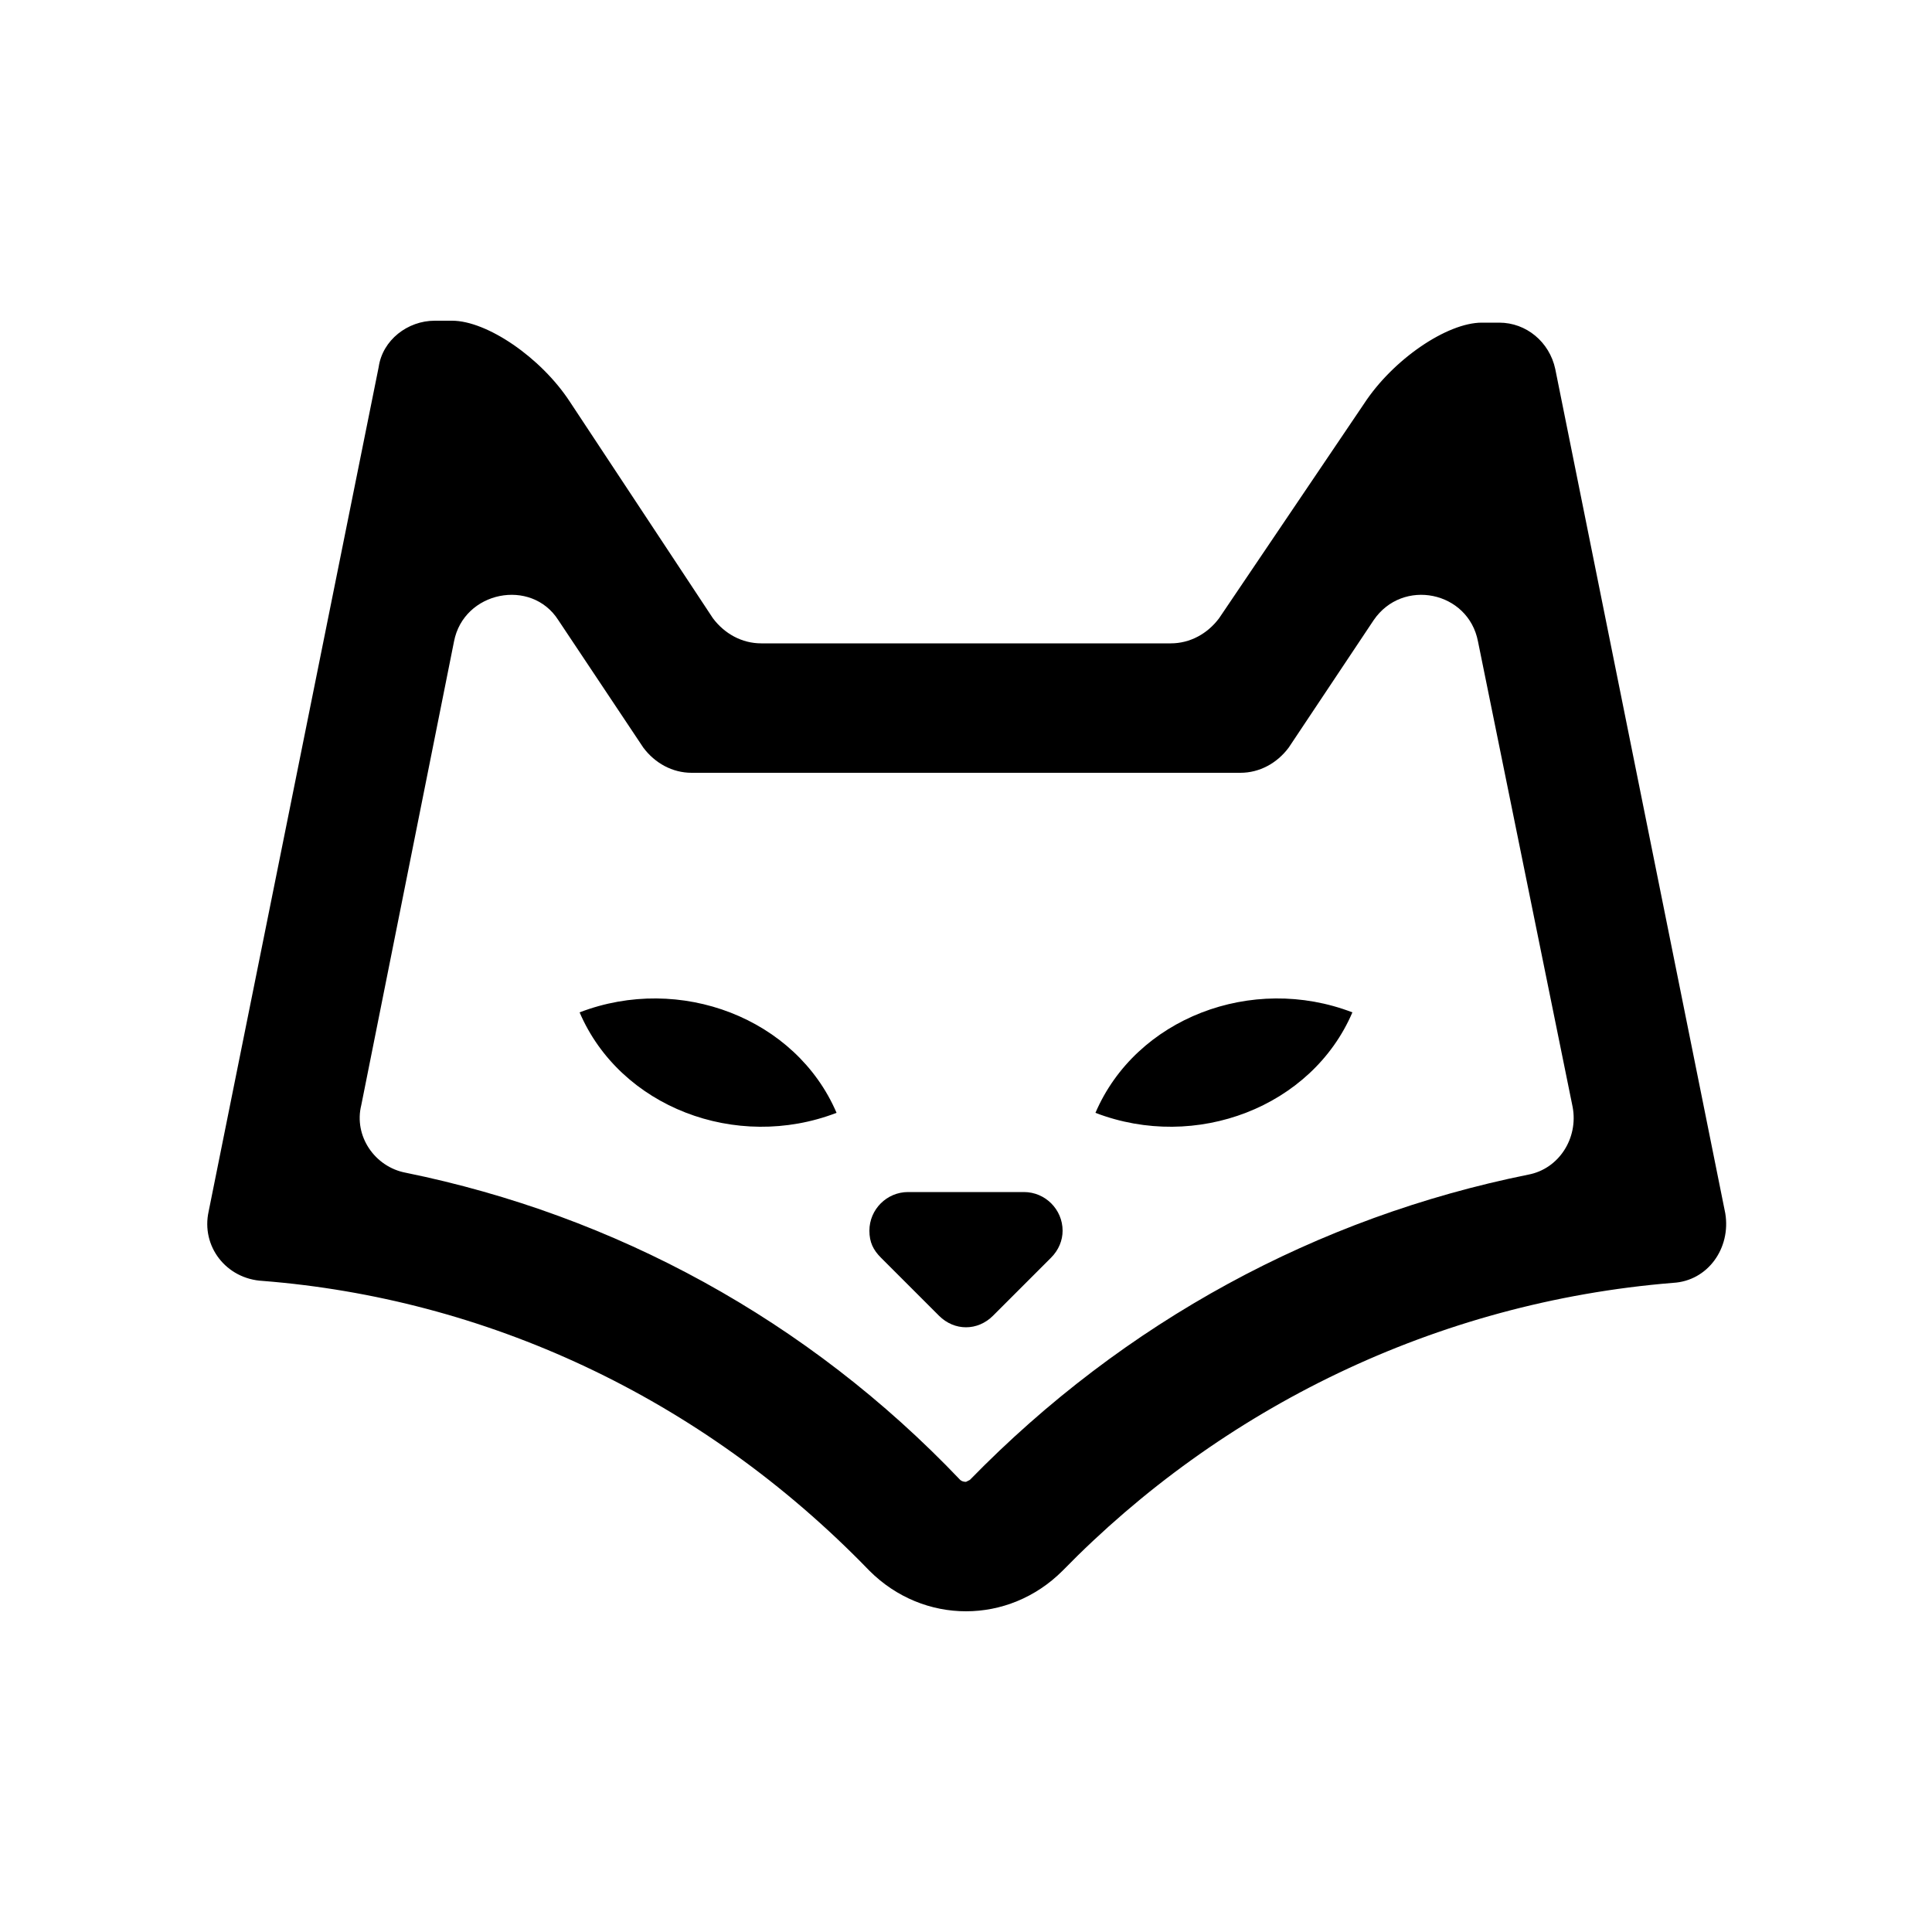 <svg width="100" height="100" xmlns="http://www.w3.org/2000/svg">

 <g>
  <title>background</title>
  <rect fill="#ffffff" id="canvas_background" height="402" width="582" y="-1" x="-1"/>
 </g>
 <g>
  <title>Layer 1</title>
  <path id="svg_1" d="m80.5,19.1c-0.3,-1.4 -1.5,-2.4 -2.9,-2.4l-0.9,0c-1.8,0 -4.6,1.9 -6.1,4.2l-7.5,11.1c-0.6,0.8 -1.5,1.3 -2.5,1.3l-21.2,0c-1,0 -1.9,-0.5 -2.5,-1.3l-7.4,-11.2c-1.5,-2.3 -4.3,-4.2 -6.1,-4.2l-0.9,0c-1.4,0 -2.7,1 -2.9,2.4l-8.8,43.7c-0.4,1.8 0.9,3.5 2.8,3.6c11.4,0.9 22.6,5.9 31.4,15c2.8,2.8 7.2,2.8 10,0c8.2,-8.4 19.3,-13.9 31.6,-14.9c1.8,-0.1 3,-1.8 2.7,-3.6l-8.8,-43.7zm-30.3,57.5l-0.2,0.1c-0.2,0 -0.3,-0.1 -0.3,-0.1c-7.9,-8.3 -17.9,-13.7 -28.7,-15.9c-1.6,-0.3 -2.7,-1.9 -2.3,-3.5l4.8,-24c0.5,-2.6 4,-3.3 5.4,-1.1l4.4,6.6c0.6,0.8 1.5,1.3 2.5,1.3l28.4,0c1,0 1.9,-0.5 2.5,-1.3l4.4,-6.6c1.5,-2.2 4.9,-1.5 5.4,1.1l4.9,24.1c0.3,1.6 -0.7,3.2 -2.3,3.5c-10.9,2.2 -20.9,7.6 -28.9,15.8z"/>
  <path id="svg_2" d="m53,61.7l-6,0c-1.1,0 -2,0.9 -2,2c0,0.6 0.2,1 0.6,1.4l3,3c0.8,0.8 2,0.8 2.8,0l3,-3c0.4,-0.4 0.6,-0.9 0.6,-1.4c0,-1.1 -0.9,-2 -2,-2z"/>
  <path id="svg_3" d="m56.7,57.6c5.2,2 11.2,-0.3 13.3,-5.2l0,0c-5.2,-2 -11.2,0.3 -13.3,5.2l0,0z"/>
  <path id="svg_4" d="m43.3,57.6c-5.2,2 -11.2,-0.3 -13.3,-5.2l0,0c5.2,-2 11.2,0.3 13.3,5.2l0,0z"/>
 </g>
</svg>
